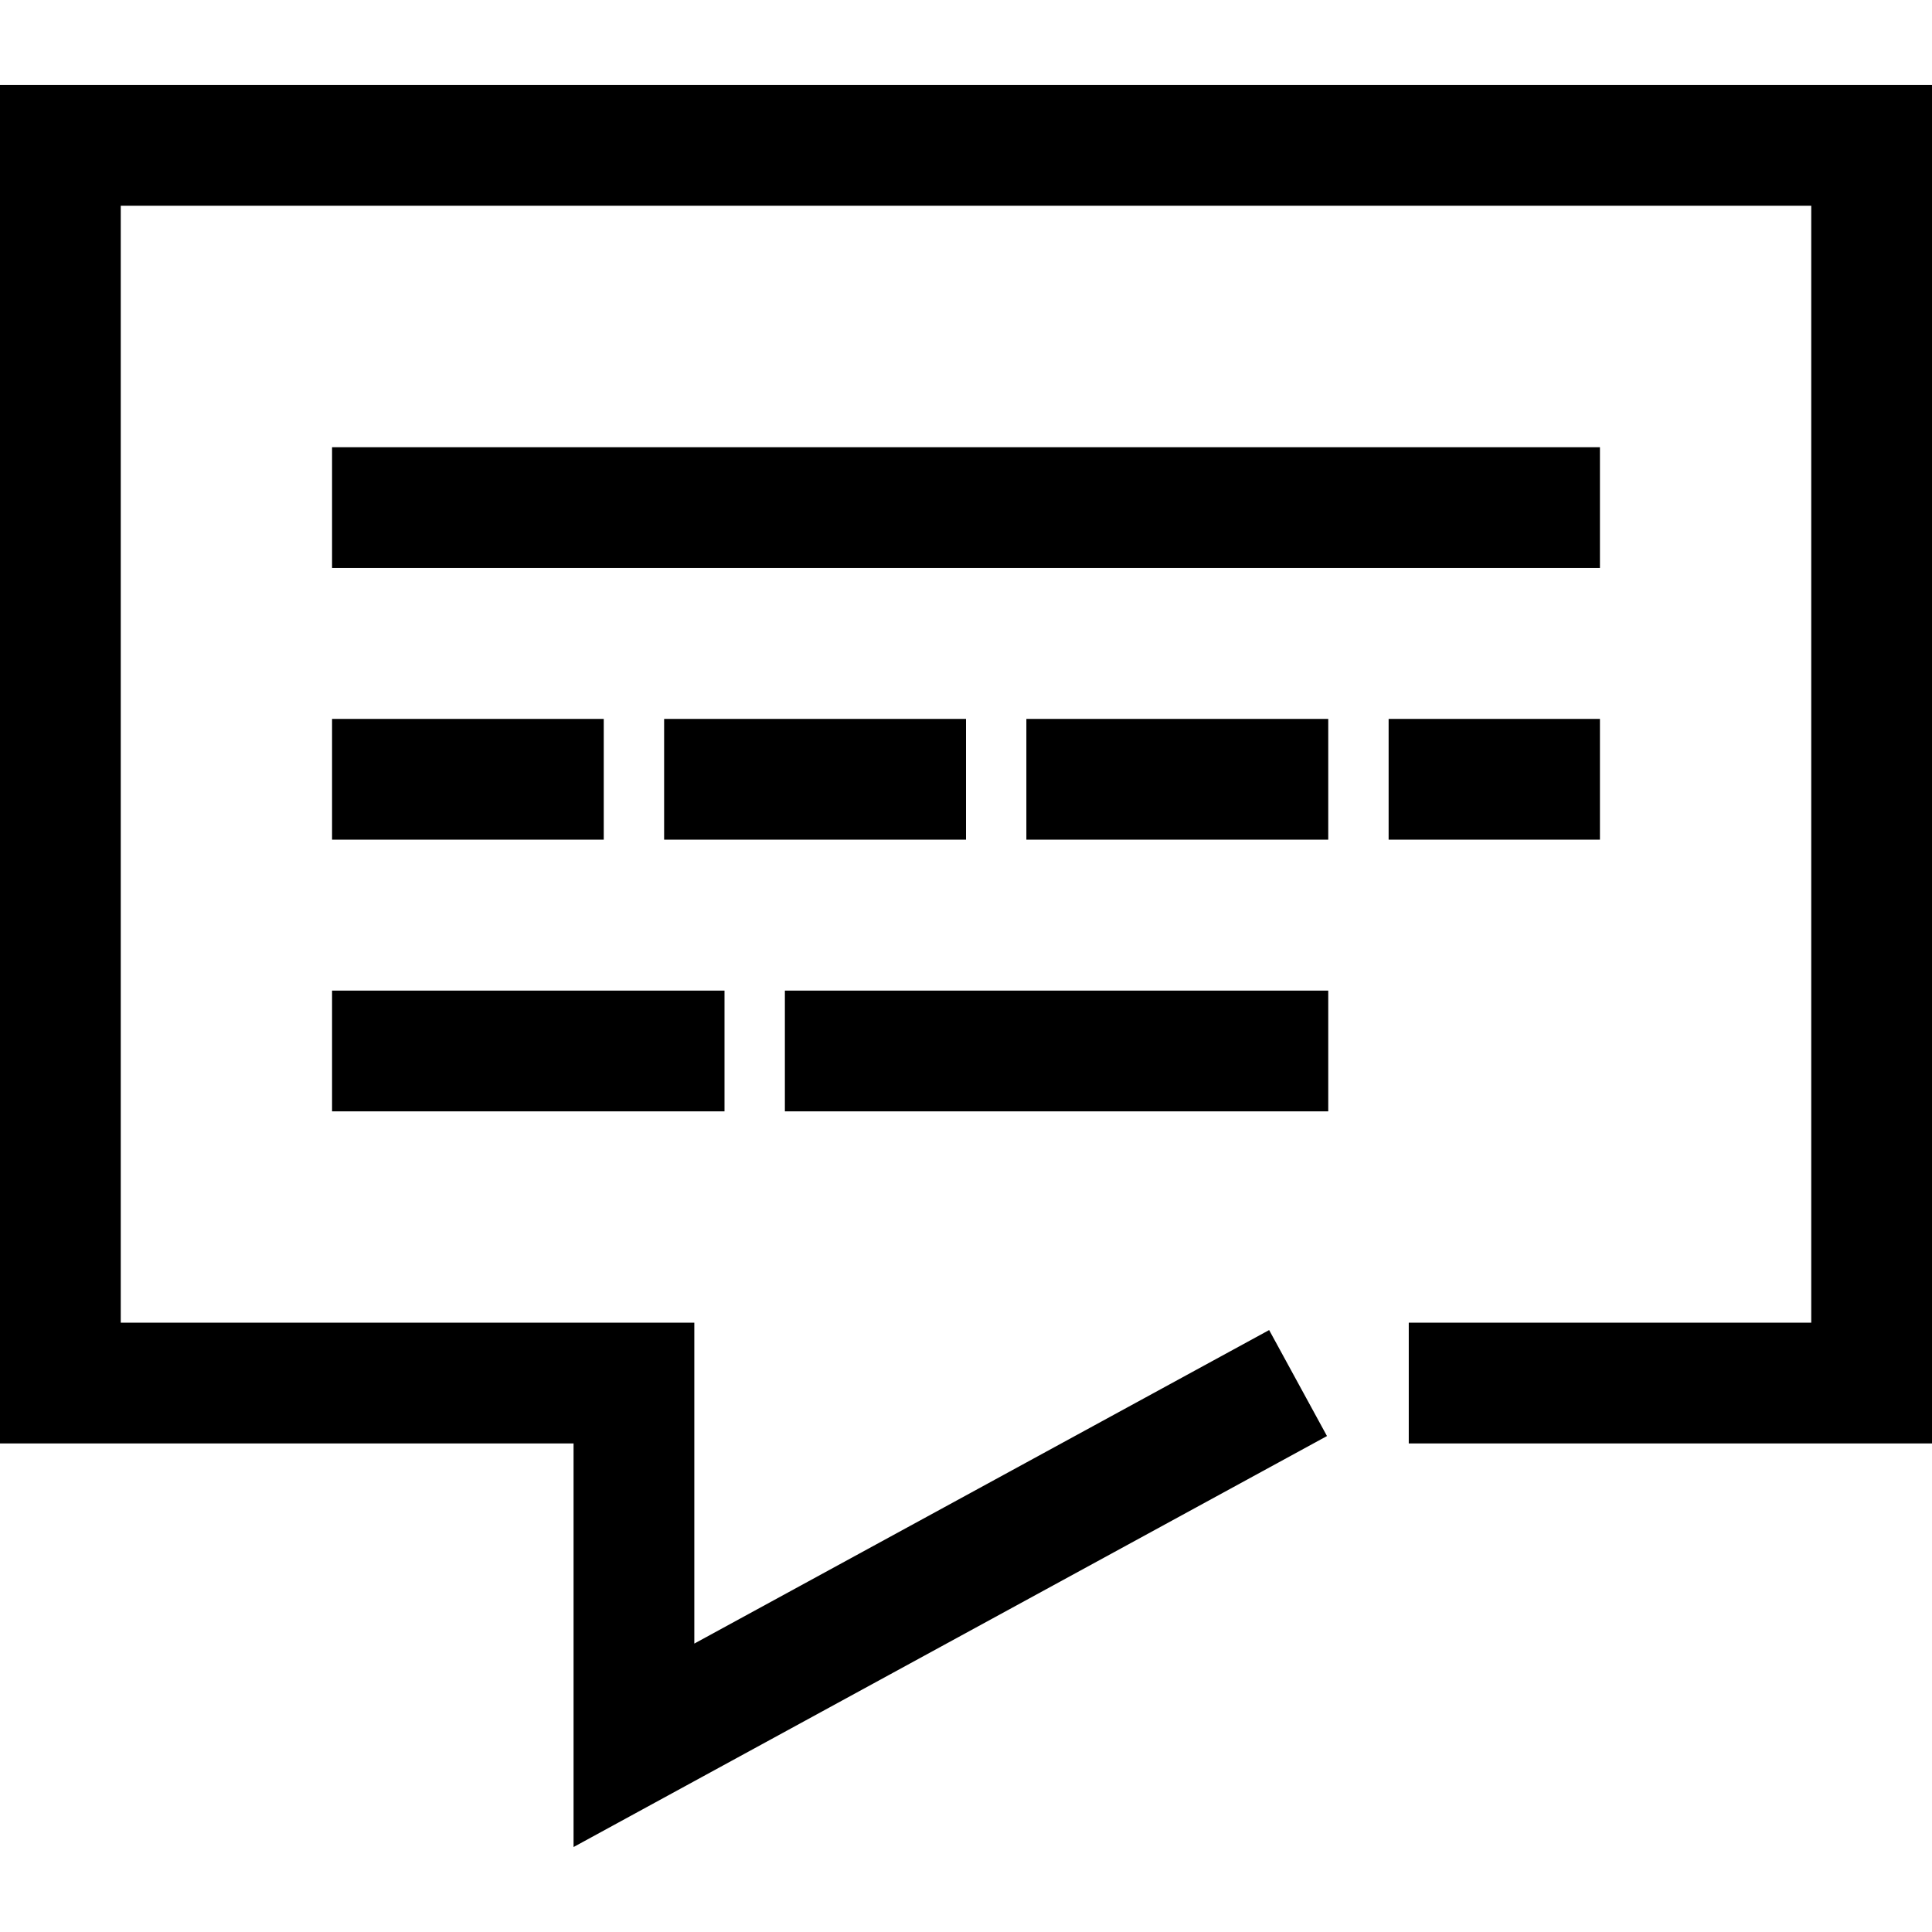 <?xml version="1.0" encoding="iso-8859-1"?>
<!-- Generator: Adobe Illustrator 19.1.0, SVG Export Plug-In . SVG Version: 6.00 Build 0)  -->
<svg version="1.1" id="Capa_1" xmlns="http://www.w3.org/2000/svg" xmlns:xlink="http://www.w3.org/1999/xlink" x="0px" y="0px"
	 viewBox="0 0 64 64" style="enable-background:new 0 0 64 64;" xml:space="preserve">
<g>
	<g>
		<g>
			<g>
				<path style="stroke:#333333;stroke-width:4;stroke-miterlimit:10;" d="M21,45.815"/>
			</g>
		</g>
		<g>
			<g>
				<polygon points="19,61.185 19,47.815 0,47.815 0,2.815 64,2.815 64,47.815 46.667,47.815 46.667,43.815 60,43.815 60,6.815 
					4,6.815 4,43.815 23,43.815 23,54.446 42.042,44.06 43.958,47.571 				"/>
			</g>
		</g>
		<g>
			<g>
				<rect x="11" y="14.815" width="42" height="4"/>
			</g>
		</g>
		<g>
			<g>
				<rect x="46" y="23.815" width="7" height="4"/>
			</g>
		</g>
		<g>
			<g>
				<rect x="34" y="23.815" width="10" height="4"/>
			</g>
		</g>
		<g>
			<g>
				<rect x="22" y="23.815" width="10" height="4"/>
			</g>
		</g>
		<g>
			<g>
				<rect x="11" y="23.815" width="9" height="4"/>
			</g>
		</g>
		<g>
			<g>
				<rect x="26" y="32.815" width="18" height="4"/>
			</g>
		</g>
		<g>
			<g>
				<rect x="11" y="32.815" width="13" height="4"/>
			</g>
		</g>
	</g>
	<g>
	</g>
	<g>
	</g>
	<g>
	</g>
	<g>
	</g>
	<g>
	</g>
	<g>
	</g>
	<g>
	</g>
	<g>
	</g>
	<g>
	</g>
	<g>
	</g>
	<g>
	</g>
	<g>
	</g>
	<g>
	</g>
	<g>
	</g>
	<g>
	</g>
</g>
<g>
</g>
<g>
</g>
<g>
</g>
<g>
</g>
<g>
</g>
<g>
</g>
<g>
</g>
<g>
</g>
<g>
</g>
<g>
</g>
<g>
</g>
<g>
</g>
<g>
</g>
<g>
</g>
<g>
</g>
</svg>
